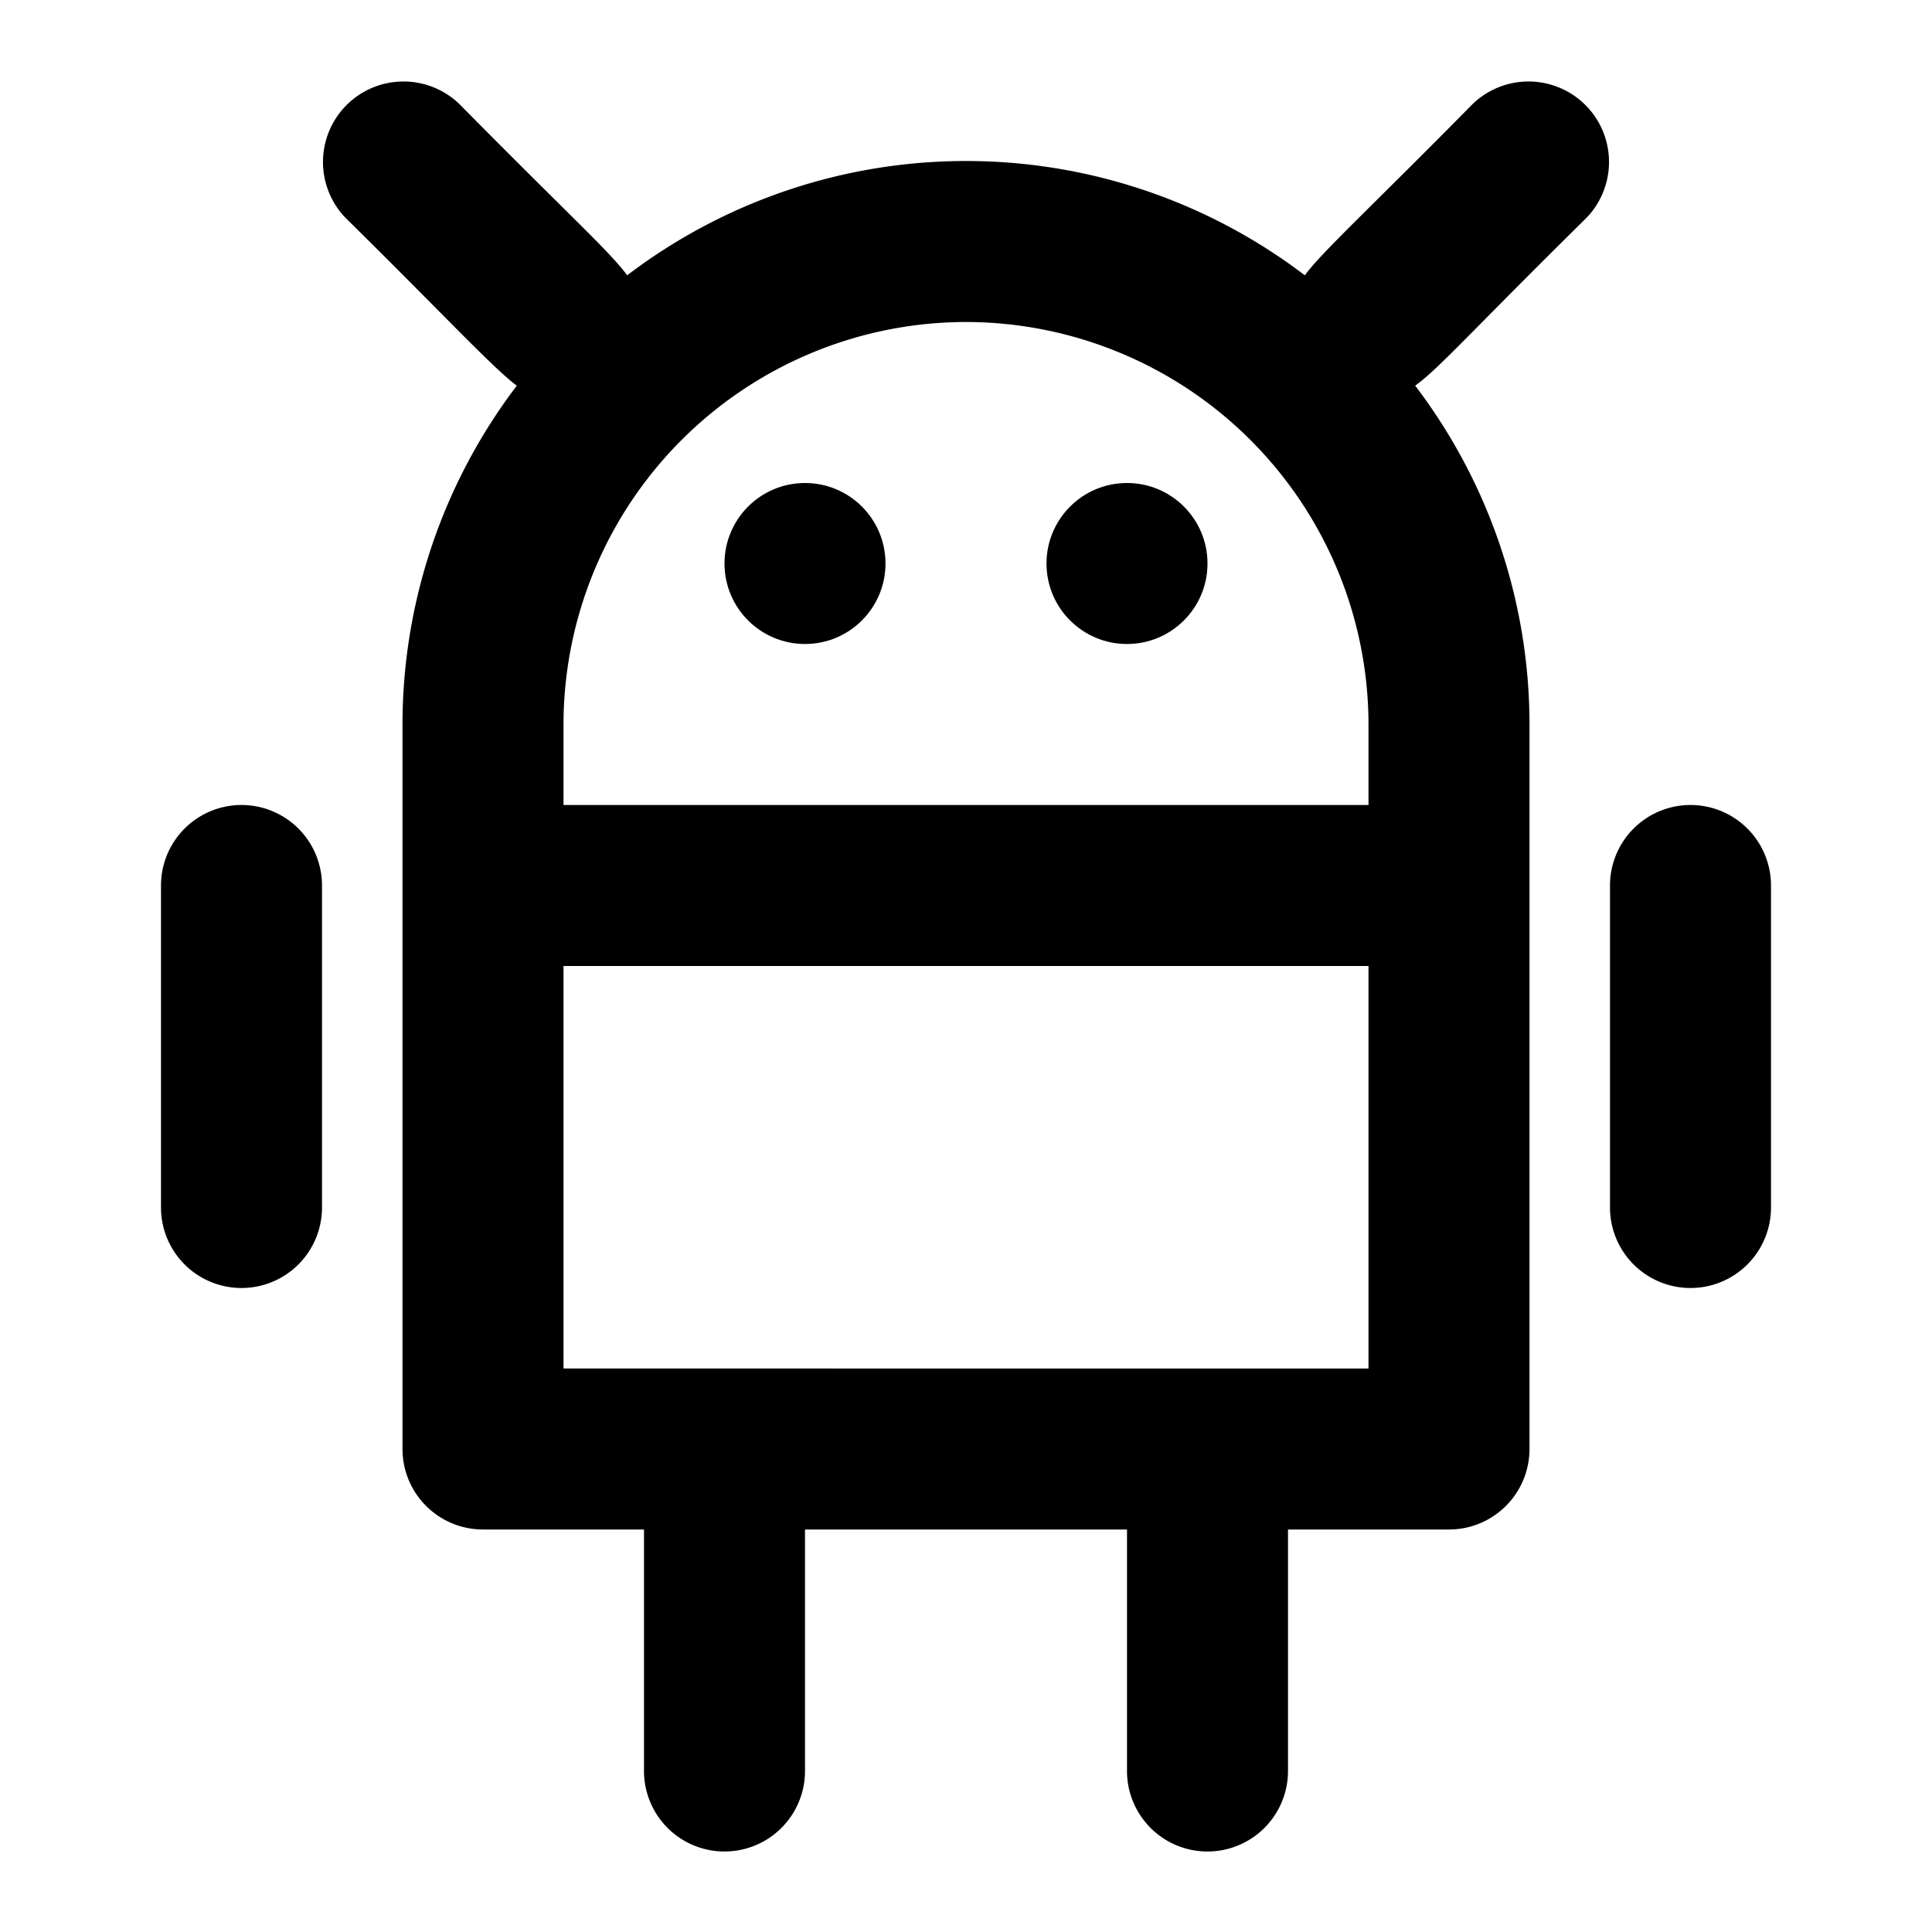 <svg xmlns="http://www.w3.org/2000/svg" viewBox="0 0 24 24"><path d="M20,11v4a1,1,0,0,0,2,0V11a1,1,0,0,0-2,0Z"/><path d="M3,16a1,1,0,0,0,1-1V11a1,1,0,0,0-2,0v4A1,1,0,0,0,3,16Z"/><path d="M19.707,2.707a1,1,0,0,0-1.414-1.414c-1.242,1.261-1.875,1.84-2.084,2.127a6.948,6.948,0,0,0-8.418,0c-.221-.3-.675-.7-2.084-2.127A1,1,0,0,0,4.293,2.707C5.478,3.874,6.134,4.582,6.42,4.791A6.955,6.955,0,0,0,5,9v9a1,1,0,0,0,1,1H8v3a1,1,0,0,0,2,0V19h4v3a1,1,0,0,0,2,0V19h2a1,1,0,0,0,1-1V9a6.955,6.955,0,0,0-1.42-4.209C17.884,4.57,18.282,4.111,19.707,2.707ZM12,4a5.006,5.006,0,0,1,5,5v1H7V9A5.006,5.006,0,0,1,12,4Zm5,13H7V12H17Z"/><circle cx="10" cy="7" r="1"/><circle cx="14" cy="7" r="1"/></svg>